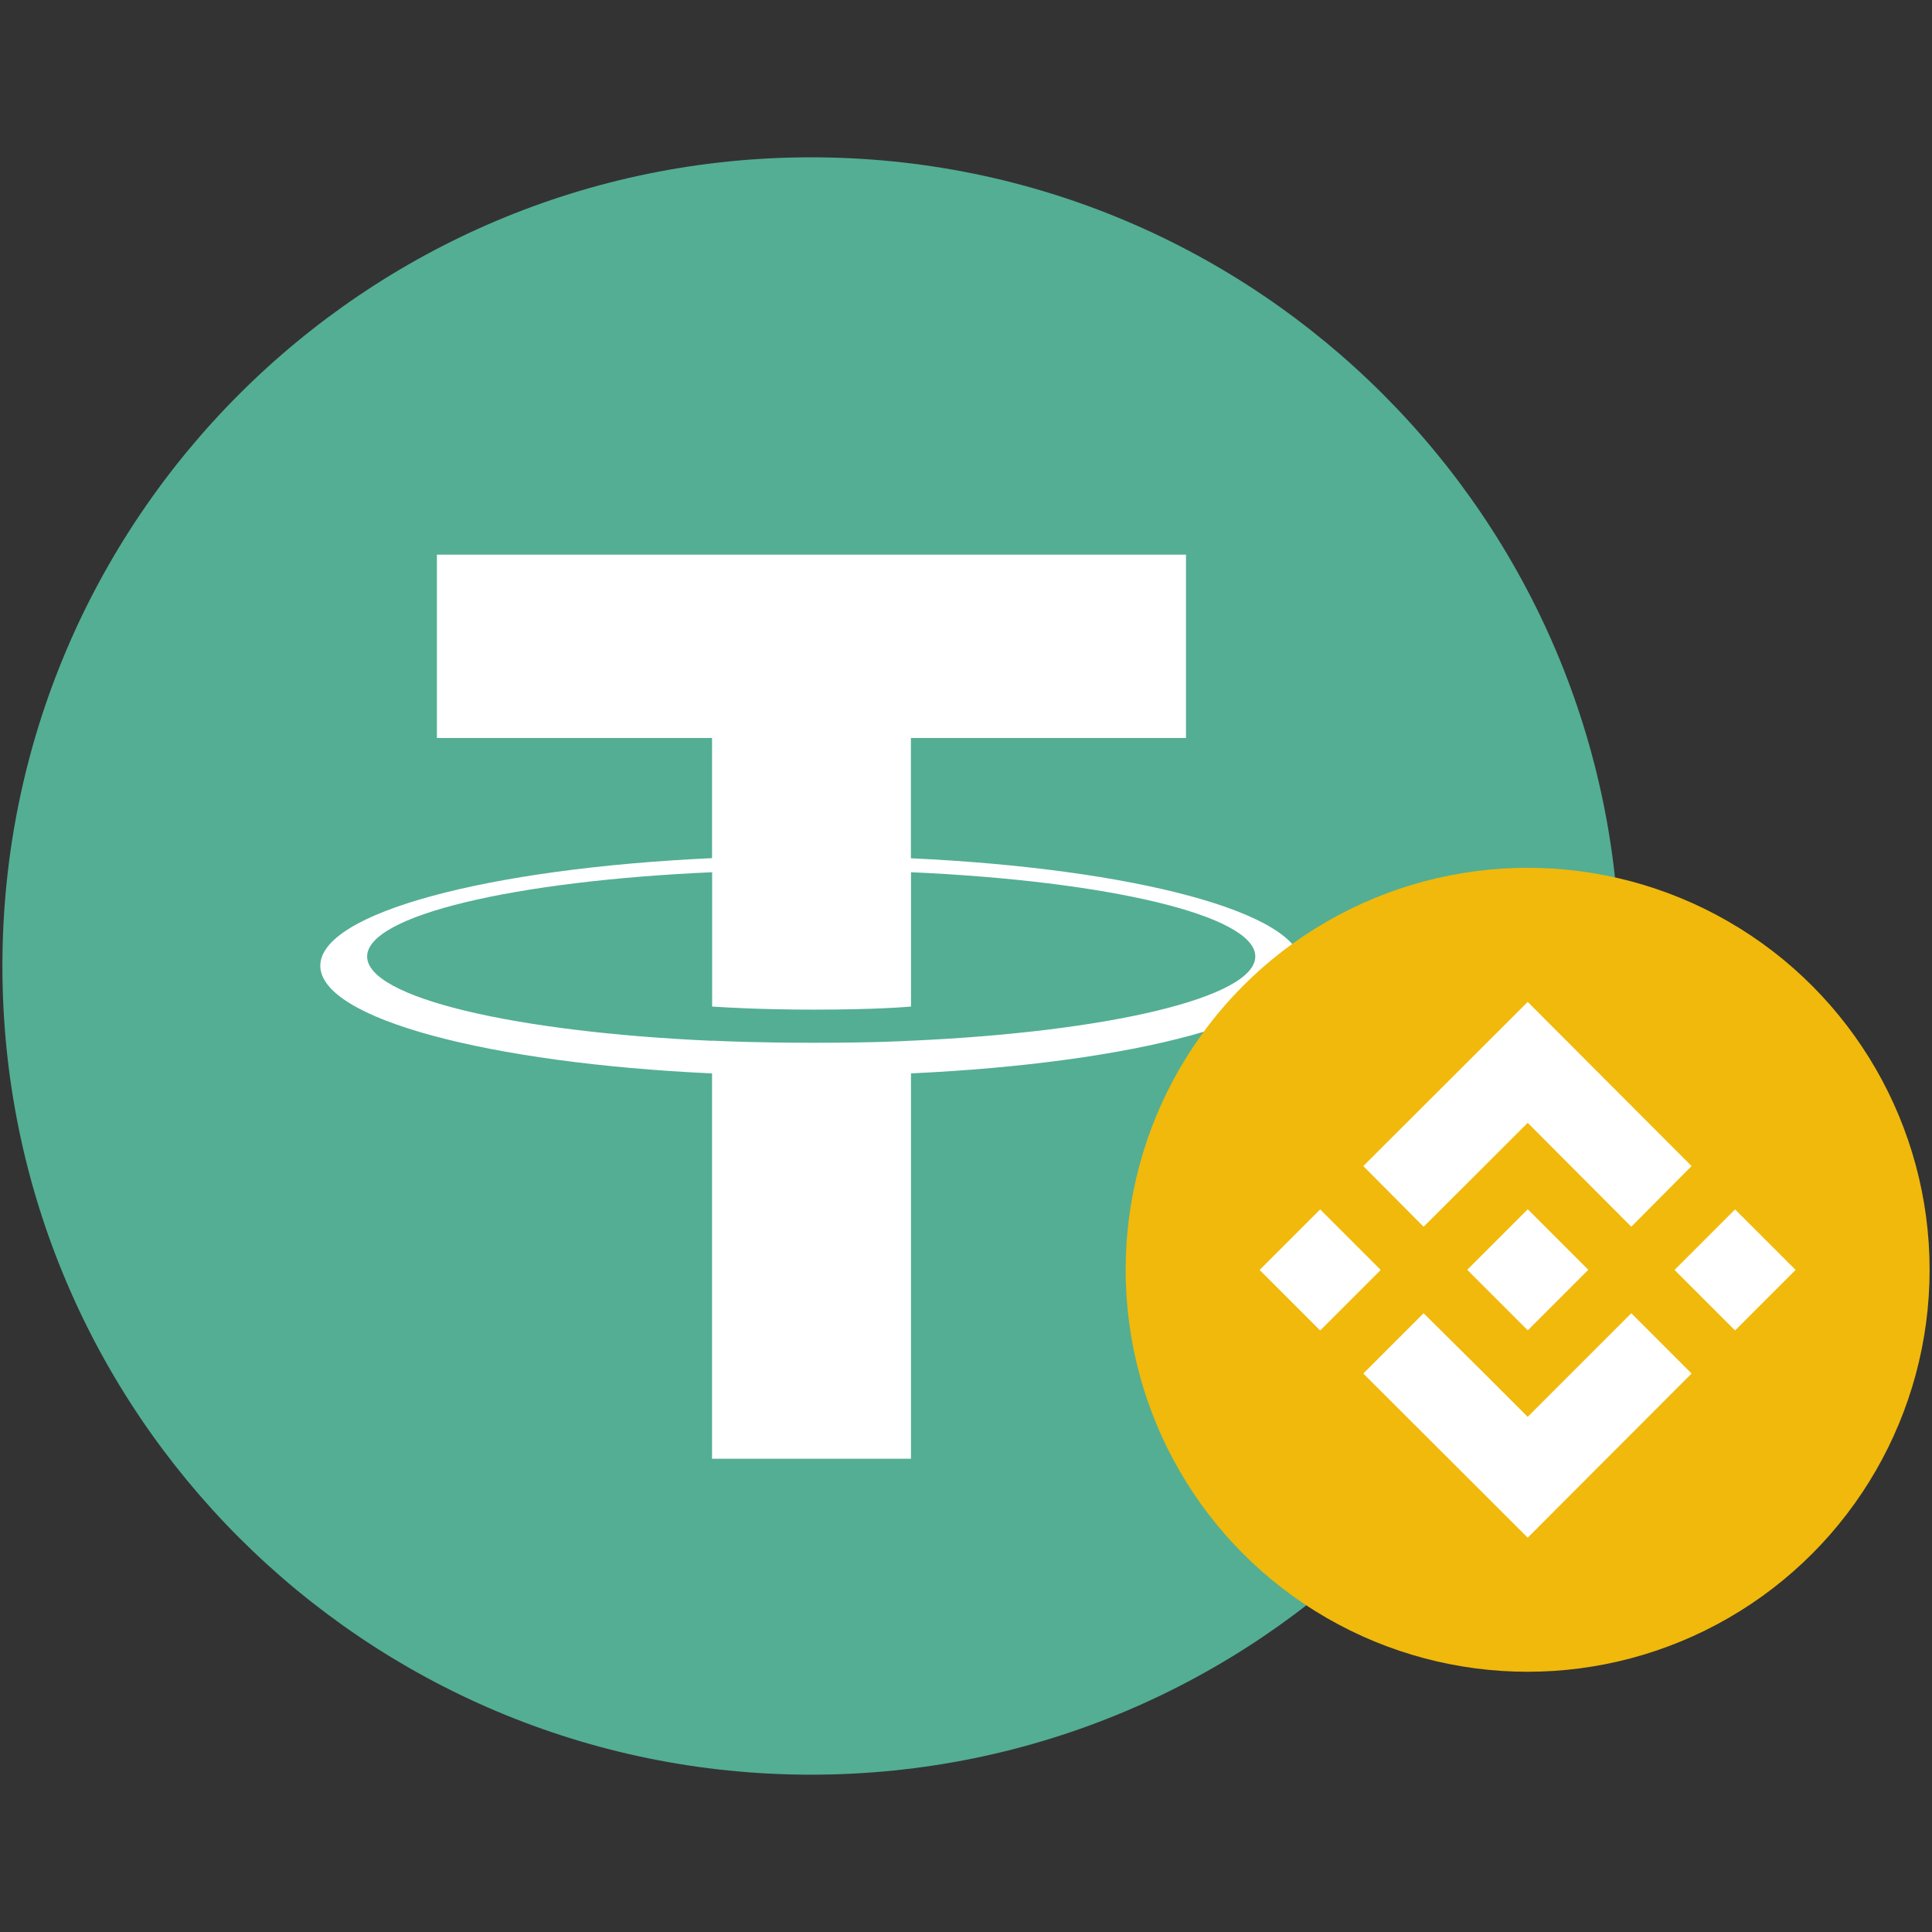 <?xml version="1.0" encoding="UTF-8"?>
<svg id="Layer_1" xmlns="http://www.w3.org/2000/svg" version="1.1" viewBox="0 0 1080 1080">
  <rect x="0" y="0" width="1080" height="1080" fill="#333333" stroke="none"/>
  <!-- Generator: Adobe Illustrator 29.3.1, SVG Export Plug-In . SVG Version: 2.1.0 Build 151)  -->
  <defs>
    <style>
      .st0 {
        fill: #53ae94;
      }

      .st1 {
        fill: #fff;
      }

      .st2 {
        fill: #f0b90b;
      }
    </style>
  </defs>
  <g>
    <path class="st0" d="M453.41,87.94c249.66,0,452.06,202.41,452.06,452.06s-202.42,452.06-452.06,452.06S1.34,789.71,1.34,540,203.72,87.94,453.41,87.94"/>
    <path class="st1" d="M509.2,479.77v-67.25h153.78v-102.46H244.23v102.46h153.8v67.19c-125,5.74-218.98,30.5-218.98,60.15s94.03,54.41,218.98,60.19v215.41h111.21v-215.43c124.77-5.76,218.56-30.5,218.56-60.12s-93.79-54.37-218.56-60.12M509.24,581.79v-.05c-3.14.2-19.26,1.17-55.15,1.17-28.7,0-48.89-.81-56-1.18v.09c-110.43-4.89-192.86-24.12-192.86-47.13s82.44-42.21,192.86-47.11v75.09c7.23.5,27.92,1.72,56.47,1.72,34.29,0,51.54-1.43,54.7-1.72v-75.09c110.21,4.91,192.45,24.16,192.45,47.09s-82.28,42.19-192.45,47.1"/>
  </g>
  <g>
    <circle class="st2" cx="853.95" cy="709.82" r="224.71"/>
    <g>
      <polygon class="st1" points="795.8 685.75 829.82 651.84 836.99 644.67 854 627.67 911.9 685.75 945.6 651.84 854 560.08 762.09 651.84 795.8 685.75"/>
      <rect class="st1" x="830.11" y="685.9" width="47.86" height="47.86" transform="translate(-251.79 811.8) rotate(-45)"/>
      <polygon class="st1" points="911.9 734.1 853.98 792.02 833.64 771.69 829.9 767.94 795.8 734.1 762.09 767.81 854 859.57 945.6 767.81 911.9 734.1"/>
      <rect class="st1" x="714.05" y="686" width="47.86" height="47.86" transform="translate(-285.85 729.75) rotate(-45)"/>
      <rect class="st1" x="945.98" y="685.98" width="47.86" height="47.86" transform="translate(-217.9 893.75) rotate(-45)"/>
    </g>
  </g>
</svg>